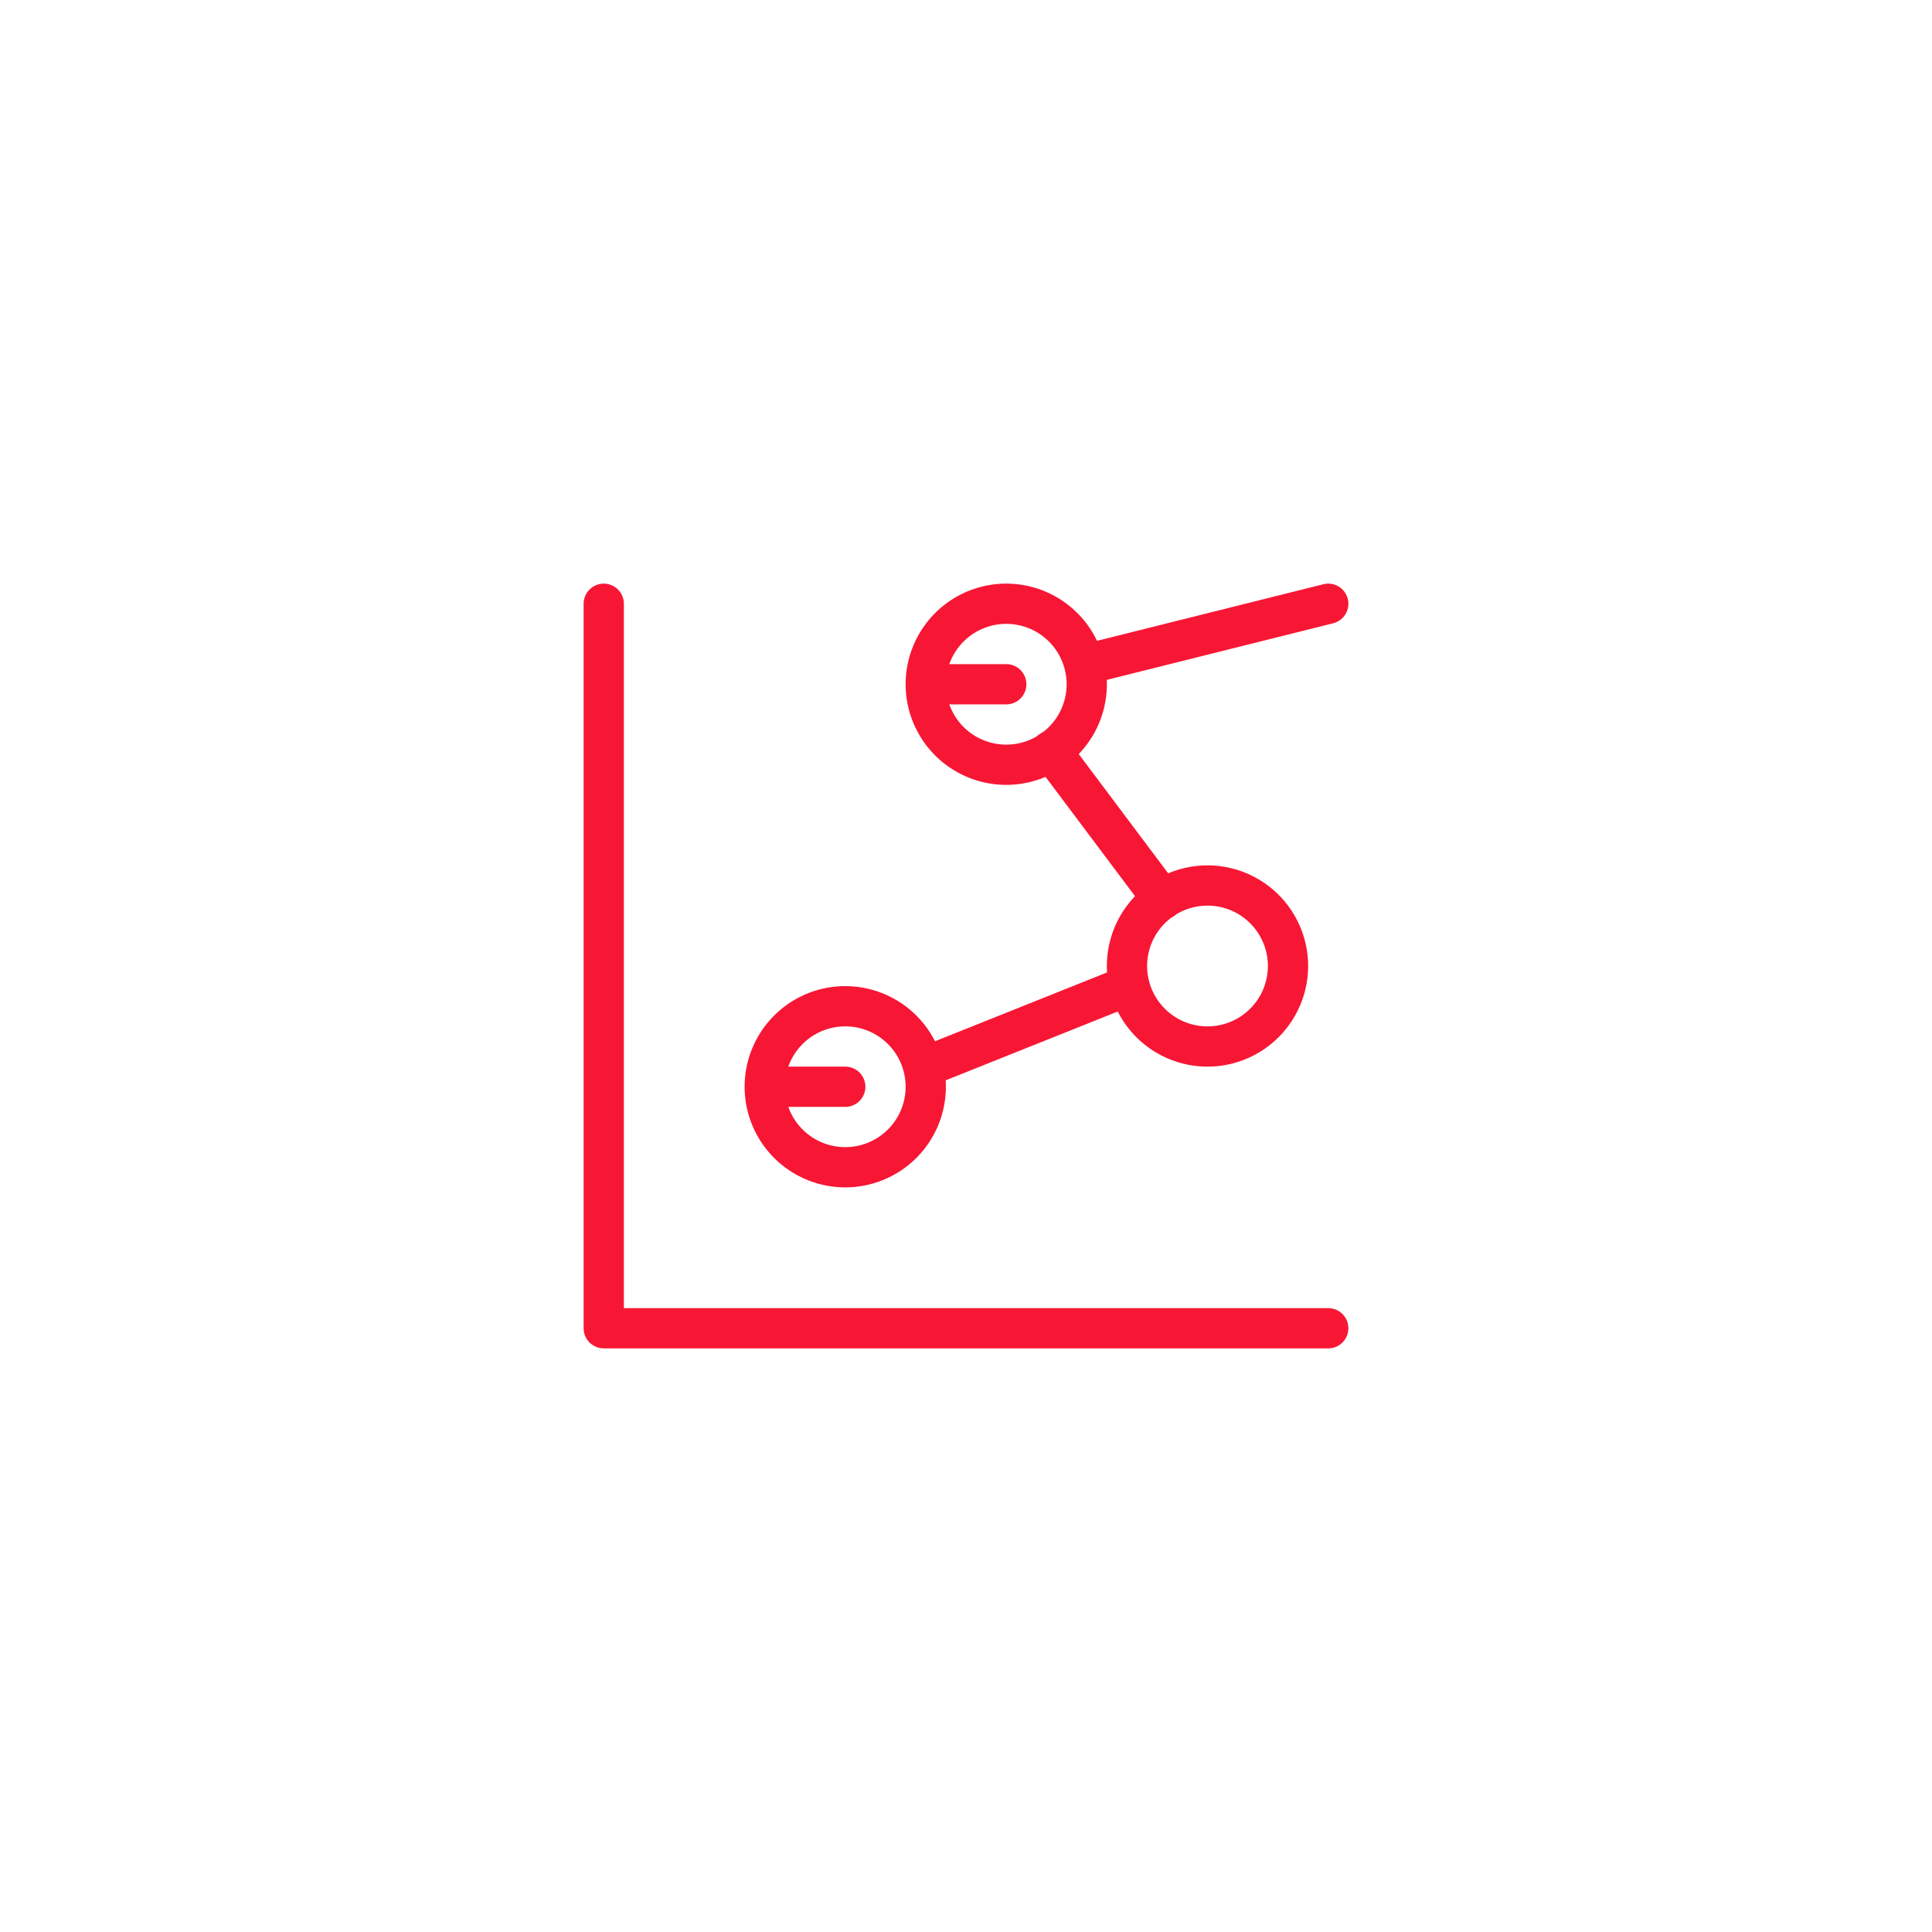 <svg xmlns="http://www.w3.org/2000/svg" width="96" height="96" viewBox="0 0 96 96">
  <g id="_3" data-name="3" transform="translate(-531 -1452)">
    <rect id="Rectangle_205" data-name="Rectangle 205" width="96" height="96" transform="translate(531 1452)" fill="#fff"/>
    <g id="Group_445" data-name="Group 445" transform="translate(555 1476)">
      <path id="Path_401" data-name="Path 401" d="M0,0H48V48H0Z" fill="none"/>
      <path id="Path_402" data-name="Path 402" d="M3,3V39H39" transform="translate(3 3)" fill="none" stroke="#f71735" stroke-linecap="round" stroke-linejoin="round" stroke-width="2"/>
      <path id="Path_403" data-name="Path 403" d="M11,17,7,17a4,4,0,1,0,4-4,4,4,0,0,0-4,4" transform="translate(7 13)" fill="none" stroke="#f71735" stroke-linecap="round" stroke-linejoin="round" stroke-width="2"/>
      <path id="Path_404" data-name="Path 404" d="M15,7,11,7a4,4,0,1,0,4-4,4,4,0,0,0-4,4" transform="translate(11 3)" fill="none" stroke="#f71735" stroke-linecap="round" stroke-linejoin="round" stroke-width="2"/>
      <path id="Path_405" data-name="Path 405" d="M20,14m-4,0a4,4,0,1,0,4-4,4,4,0,0,0-4,4" transform="translate(16 10)" fill="none" stroke="#f71735" stroke-linecap="round" stroke-linejoin="round" stroke-width="2"/>
      <path id="Path_406" data-name="Path 406" d="M27,3,15,6" transform="translate(15 3)" fill="none" stroke="#f71735" stroke-linecap="round" stroke-linejoin="round" stroke-width="2"/>
      <path id="Path_407" data-name="Path 407" d="M14.113,6.65l5.542,7.39" transform="translate(14.113 6.65)" fill="none" stroke="#f71735" stroke-linecap="round" stroke-linejoin="round" stroke-width="2"/>
      <path id="Path_408" data-name="Path 408" d="M21,12.5l-10,4" transform="translate(11 12.5)" fill="none" stroke="#f71735" stroke-linecap="round" stroke-linejoin="round" stroke-width="2"/>
    </g>
  </g>
</svg>
